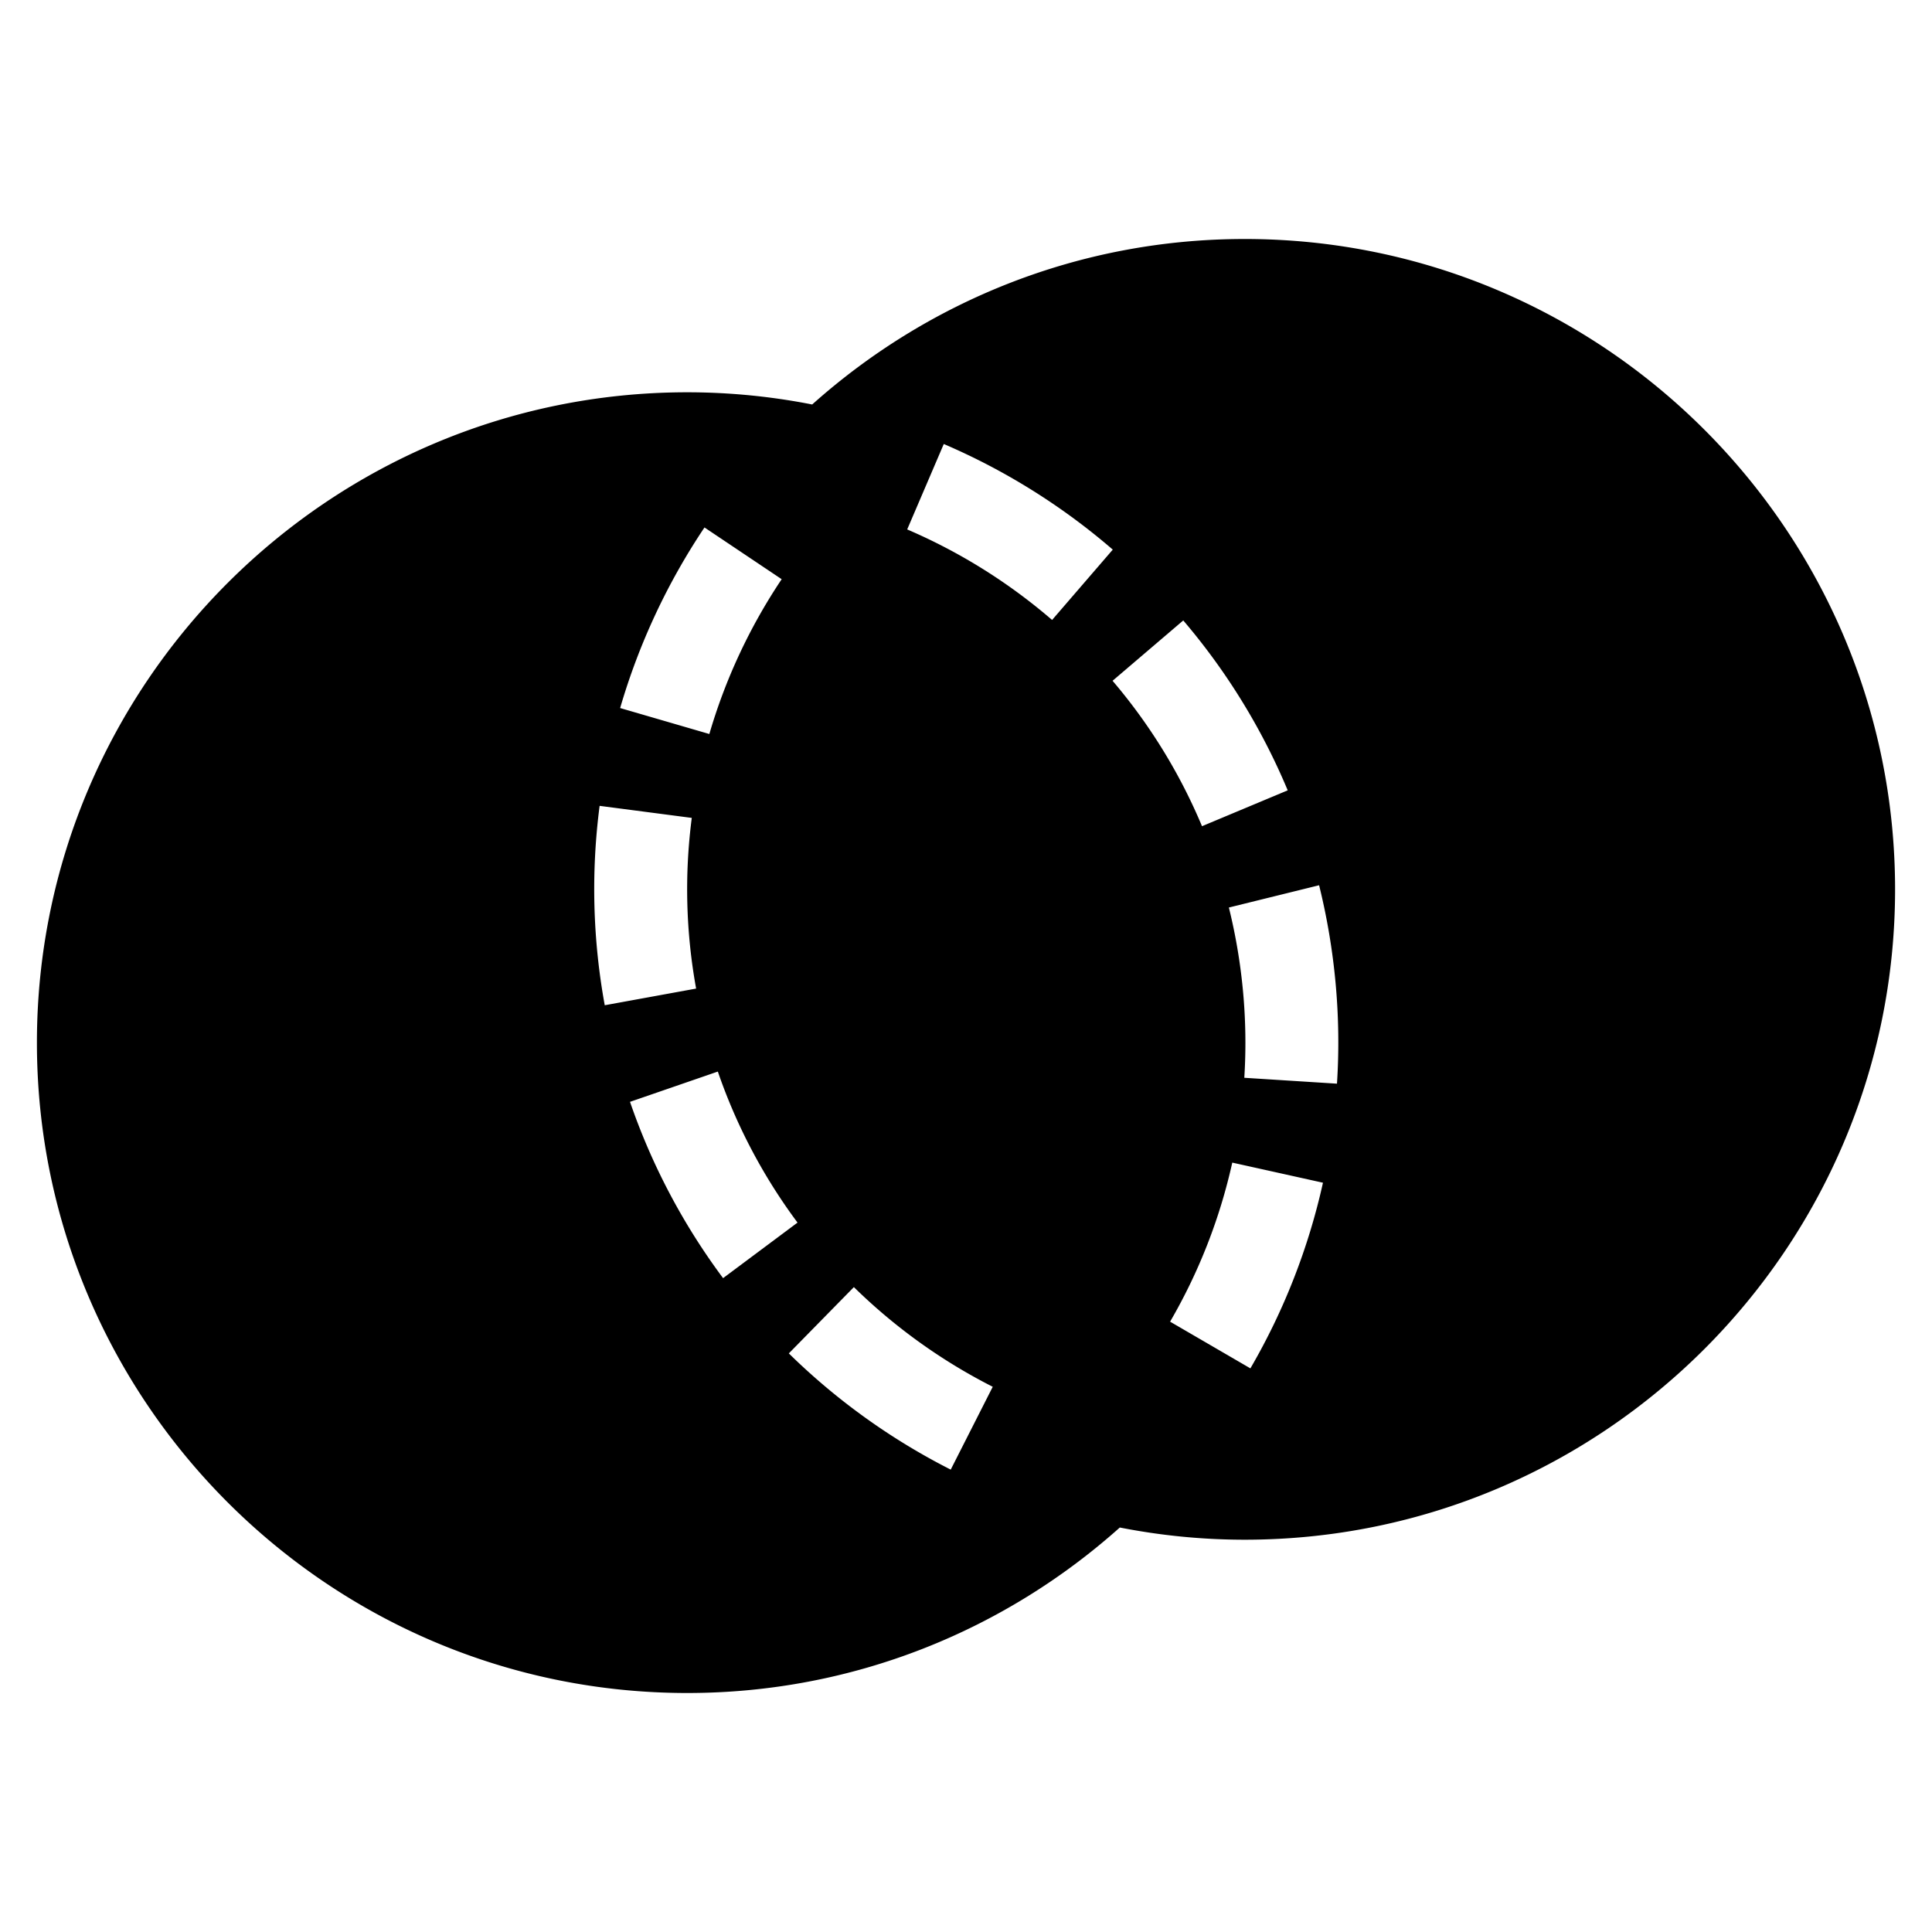 <svg xmlns="http://www.w3.org/2000/svg" viewBox="0 0 64 64">
    <path fill="currentColor"
          d="M41.233 7.917c-5.5 0-10.519 2.077-14.328 5.482a21.443 21.443 0 0 0-4.138-.404c-11.88 0-21.544 9.664-21.544 21.544s9.664 21.544 21.544 21.544c5.5 0 10.519-2.077 14.328-5.482 1.34.263 2.722.404 4.138.404 11.88 0 21.544-9.664 21.544-21.544S53.113 7.917 41.233 7.917zm-9.969 6.791a21.61 21.61 0 0 1 5.598 3.499l-2.01 2.33a18.557 18.557 0 0 0-4.8-2.999Zm-7.927 2.765 2.557 1.714a18.558 18.558 0 0 0-2.396 5.128l-2.955-.86a21.614 21.614 0 0 1 2.794-5.982zm15.86 3.08a21.413 21.413 0 0 1 3.46 5.628l-2.839 1.188a18.357 18.357 0 0 0-2.963-4.817zm-19.334 6.142 3.053.399a18.348 18.348 0 0 0 .144 5.654l-3.027.552a21.407 21.407 0 0 1-.17-6.605Zm23.834 2.63a21.81 21.81 0 0 1 .548 3.263c.1 1.1.115 2.207.044 3.31l-3.07-.195c.12-1.888-.056-3.8-.511-5.64zm-19.918 6.172a18.37 18.37 0 0 0 2.64 5.003l-2.466 1.84a21.427 21.427 0 0 1-3.083-5.84Zm17.042 3.016 3.004.666a21.486 21.486 0 0 1-2.404 6.15l-2.66-1.547a18.434 18.434 0 0 0 2.06-5.27zm-12.535 4.124a18.554 18.554 0 0 0 4.6 3.302l-1.392 2.744a21.611 21.611 0 0 1-5.363-3.85Z"/>
</svg>
